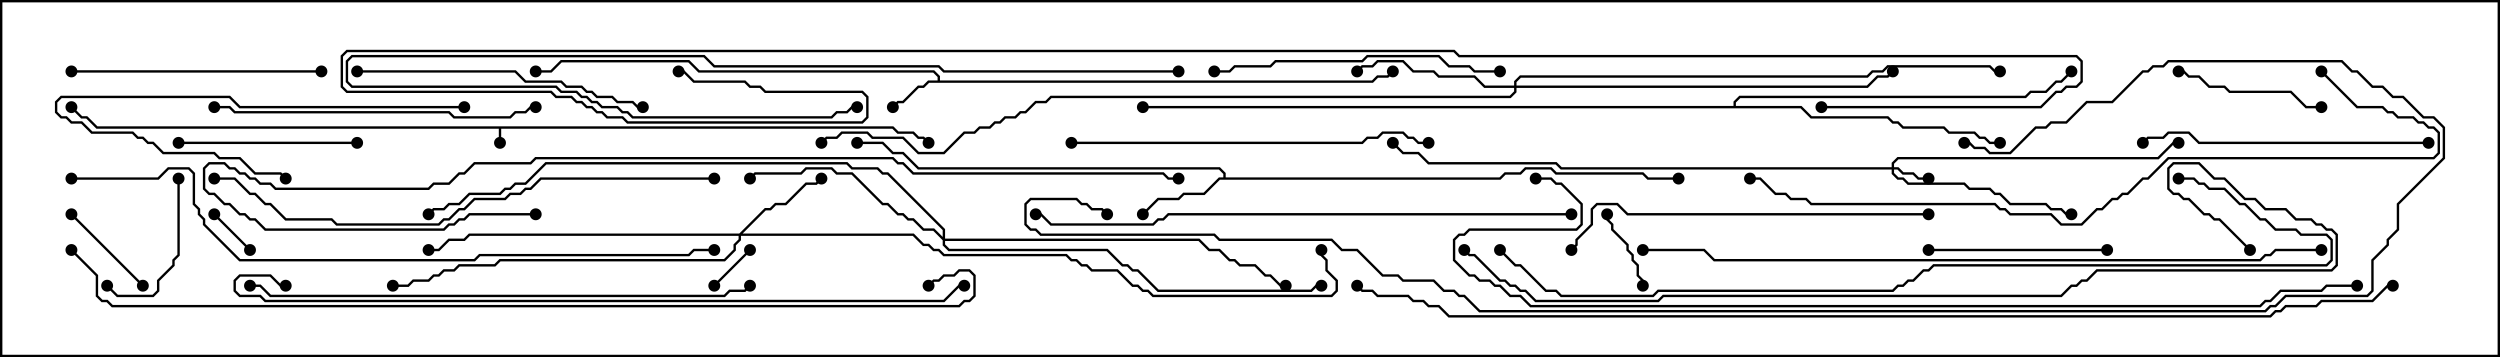 <svg version="1.1" width="105" height="15" xmlns="http://www.w3.org/2000/svg"><path d="M37.521,5.307L37.735,5.521L38.378,5.521L38.592,5.736L38.806,5.736L39.035,5.965L38.965,6.035L38.765,5.836L38.551,5.836L38.336,5.621L37.694,5.621L37.479,5.407L21.05,5.407L21.05,6L20.95,6L20.95,5.407L4.051,5.407L3.622,4.979L3.408,4.979L2.965,4.535L3.035,4.465L3.449,4.879L3.664,4.879L4.092,5.307z" stroke="none"/><path d="M39.379,3.379L39.379,3.235L39.194,3.05L29.336,3.05L28.908,2.621L23.592,2.621L23.164,3.05L22.5,3.05L22.5,2.95L23.122,2.95L23.551,2.521L28.949,2.521L29.378,2.95L39.235,2.95L39.479,3.194L39.479,3.379L57.622,3.379L57.836,3.164L58.265,3.164L58.465,2.965L58.535,3.035L58.306,3.264L57.878,3.264L57.664,3.479L39.021,3.479L38.806,3.693L38.592,3.693L37.949,4.336L37.735,4.336L37.535,4.535L37.465,4.465L37.694,4.236L37.908,4.236L38.551,3.593L38.765,3.593L38.979,3.379z" stroke="none"/><path d="M51.379,7.45L51.379,7.306L51.194,7.121L38.551,7.121L37.908,6.479L37.479,6.479L37.051,6.05L36,6.05L36,5.95L37.092,5.95L37.521,6.379L37.949,6.379L38.592,7.021L51.235,7.021L51.479,7.265L51.479,7.45L62.979,7.45L63.194,7.236L63.836,7.236L64.051,7.021L65.164,7.021L65.378,7.236L69.021,7.236L69.235,7.45L70.5,7.45L70.5,7.55L69.194,7.55L68.979,7.336L65.336,7.336L65.122,7.121L64.092,7.121L63.878,7.336L63.235,7.336L63.021,7.55L51.235,7.55L50.592,8.193L49.735,8.193L49.521,8.407L48.664,8.407L48.035,9.035L47.965,8.965L48.622,8.307L49.479,8.307L49.694,8.093L50.551,8.093L51.194,7.45z" stroke="none"/><path d="M72.807,4.45L72.807,4.265L73.051,4.021L85.051,4.021L85.265,3.807L85.908,3.807L86.336,3.379L86.551,3.379L86.965,2.965L87.035,3.035L86.592,3.479L86.378,3.479L85.949,3.907L85.306,3.907L85.092,4.121L73.092,4.121L72.907,4.306L72.907,4.45L75.664,4.45L76.092,4.879L79.306,4.879L79.521,5.093L79.735,5.093L79.949,5.307L81.664,5.307L81.878,5.521L82.949,5.521L83.164,5.736L83.378,5.736L83.592,5.95L84,5.95L84,6.05L83.551,6.05L83.336,5.836L83.122,5.836L82.908,5.621L81.836,5.621L81.622,5.407L79.908,5.407L79.694,5.193L79.479,5.193L79.265,4.979L76.051,4.979L75.622,4.55L48,4.55L48,4.45z" stroke="none"/><path d="M79.45,7.021L79.45,6.836L79.694,6.593L90.622,6.593L91.265,5.95L91.5,5.95L91.5,6.05L91.306,6.05L90.664,6.693L79.735,6.693L79.55,6.878L79.55,7.021L79.735,7.021L79.949,7.236L80.378,7.236L80.592,7.45L81,7.45L81,7.55L80.551,7.55L80.336,7.336L79.908,7.336L79.694,7.121L79.55,7.121L79.55,7.265L79.735,7.45L79.949,7.45L80.164,7.664L82.521,7.664L82.735,7.879L83.592,7.879L83.806,8.093L84.021,8.093L84.449,8.521L85.949,8.521L86.164,8.736L86.592,8.736L86.806,8.95L87,8.95L87,9.05L86.765,9.05L86.551,8.836L86.122,8.836L85.908,8.621L84.408,8.621L83.979,8.193L83.765,8.193L83.551,7.979L82.694,7.979L82.479,7.764L80.122,7.764L79.908,7.55L79.694,7.55L79.45,7.306L79.45,7.121L65.551,7.121L65.336,6.907L59.979,6.907L59.551,6.479L58.908,6.479L58.465,6.035L58.535,5.965L58.949,6.379L59.592,6.379L60.021,6.807L65.378,6.807L65.592,7.021z" stroke="none"/><path d="M31.051,9.807L32.122,8.736L32.336,8.736L32.551,8.521L32.979,8.521L33.836,7.664L34.265,7.664L34.465,7.465L34.535,7.535L34.306,7.764L33.878,7.764L33.021,8.621L32.592,8.621L32.378,8.836L32.164,8.836L31.192,9.807L38.378,9.807L38.806,10.236L39.021,10.236L39.235,10.45L39.449,10.45L39.664,10.664L44.806,10.664L45.021,10.879L45.235,10.879L45.449,11.093L45.664,11.093L45.878,11.307L46.949,11.307L47.592,11.95L47.806,11.95L48.021,12.164L48.235,12.164L48.449,12.379L55.908,12.379L56.093,12.194L56.093,11.806L55.664,11.378L55.664,10.949L55.45,10.735L55.45,10.5L55.55,10.5L55.55,10.694L55.764,10.908L55.764,11.336L56.193,11.765L56.193,12.235L55.949,12.479L48.408,12.479L48.194,12.264L47.979,12.264L47.765,12.05L47.551,12.05L46.908,11.407L45.836,11.407L45.622,11.193L45.408,11.193L45.194,10.979L44.979,10.979L44.765,10.764L39.622,10.764L39.408,10.55L39.194,10.55L38.979,10.336L38.765,10.336L38.336,9.907L31.121,9.907L31.121,10.092L30.907,10.306L30.907,10.521L30.449,10.979L21.021,10.979L20.806,11.193L19.306,11.193L19.092,11.407L18.664,11.407L18.449,11.621L18.235,11.621L18.021,11.836L17.378,11.836L17.164,12.05L16.5,12.05L16.5,11.95L17.122,11.95L17.336,11.736L17.979,11.736L18.194,11.521L18.408,11.521L18.622,11.307L19.051,11.307L19.265,11.093L20.765,11.093L20.979,10.879L30.408,10.879L30.807,10.479L30.807,10.265L31.021,10.051L31.021,9.907L19.735,9.907L19.521,10.121L18.878,10.121L18.449,10.55L18,10.55L18,10.45L18.408,10.45L18.836,10.021L19.479,10.021L19.694,9.807z" stroke="none"/><path d="M63.593,3.593L63.593,3.408L63.836,3.164L78.408,3.164L78.622,2.95L79.051,2.95L79.265,2.736L83.592,2.736L83.806,2.95L84,2.95L84,3.05L83.765,3.05L83.551,2.836L79.306,2.836L79.092,3.05L78.664,3.05L78.449,3.264L63.878,3.264L63.693,3.449L63.693,3.593L78.408,3.593L78.836,3.164L79.265,3.164L79.465,2.965L79.535,3.035L79.306,3.264L78.878,3.264L78.449,3.693L63.693,3.693L63.693,3.878L63.449,4.121L44.164,4.121L43.949,4.336L43.521,4.336L43.092,4.764L42.878,4.764L42.664,4.979L42.235,4.979L42.021,5.193L41.806,5.193L41.592,5.407L41.164,5.407L40.949,5.621L40.521,5.621L39.664,6.479L38.551,6.479L37.908,5.836L36.622,5.836L36.408,5.621L35.378,5.621L35.164,5.836L34.735,5.836L34.535,6.035L34.465,5.965L34.694,5.736L35.122,5.736L35.336,5.521L36.449,5.521L36.664,5.736L37.949,5.736L38.592,6.379L39.622,6.379L40.479,5.521L40.908,5.521L41.122,5.307L41.551,5.307L41.765,5.093L41.979,5.093L42.194,4.879L42.622,4.879L42.836,4.664L43.051,4.664L43.479,4.236L43.908,4.236L44.122,4.021L63.408,4.021L63.593,3.836L63.593,3.693L62.336,3.693L61.908,3.264L60.408,3.264L60.194,3.05L59.336,3.05L58.908,2.621L57.878,2.621L57.664,2.836L57.235,2.836L57.035,3.035L56.965,2.965L57.194,2.736L57.622,2.736L57.836,2.521L58.949,2.521L59.378,2.95L60.235,2.95L60.449,3.164L61.949,3.164L62.378,3.593z" stroke="none"/><path d="M39.593,9.951L39.593,9.664L37.265,7.336L37.051,7.336L36.836,7.121L35.765,7.121L35.551,6.907L22.949,6.907L22.092,7.764L21.664,7.764L21.449,7.979L21.235,7.979L21.021,8.193L19.735,8.193L19.306,8.621L18.878,8.621L18.664,8.836L18.235,8.836L18.035,9.035L17.965,8.965L18.194,8.736L18.622,8.736L18.836,8.521L19.265,8.521L19.694,8.093L20.979,8.093L21.194,7.879L21.408,7.879L21.622,7.664L22.051,7.664L22.908,6.807L35.592,6.807L35.806,7.021L36.878,7.021L37.092,7.236L37.306,7.236L39.693,9.622L39.693,10.021L50.378,10.021L50.806,10.45L51.235,10.45L51.664,10.879L51.878,10.879L52.092,11.093L52.735,11.093L53.164,11.521L53.378,11.521L53.806,11.95L54,11.95L54,12.05L53.765,12.05L53.336,11.621L53.122,11.621L52.694,11.193L52.051,11.193L51.836,10.979L51.622,10.979L51.194,10.55L50.765,10.55L50.336,10.121L39.693,10.121L39.693,10.265L39.878,10.45L46.521,10.45L47.164,11.093L47.378,11.093L47.592,11.307L47.806,11.307L48.664,12.164L55.051,12.164L55.265,11.95L55.5,11.95L55.5,12.05L55.306,12.05L55.092,12.264L48.622,12.264L47.765,11.407L47.551,11.407L47.336,11.193L47.122,11.193L46.479,10.55L39.836,10.55L39.593,10.306L39.593,10.092L39.194,9.693L38.765,9.693L38.336,9.264L38.122,9.264L37.908,9.05L37.694,9.05L37.265,8.621L37.051,8.621L35.765,7.336L35.122,7.336L34.908,7.121L33.878,7.121L33.664,7.336L31.735,7.336L31.535,7.535L31.465,7.465L31.694,7.236L33.622,7.236L33.836,7.021L34.949,7.021L35.164,7.236L35.806,7.236L37.092,8.521L37.306,8.521L37.735,8.95L37.949,8.95L38.164,9.164L38.378,9.164L38.806,9.593L39.235,9.593z" stroke="none"/><path d="M30.035,12.035L29.965,11.965L31.465,10.465L31.535,10.535z" stroke="none"/><path d="M10.535,10.465L10.465,10.535L8.965,9.035L9.035,8.965z" stroke="none"/><path d="M67.45,9L67.55,9L67.55,9.194L67.764,9.408L67.764,9.622L68.407,10.265L68.407,10.479L68.621,10.694L68.621,10.908L68.836,11.122L68.836,11.551L69.05,11.765L69.05,12L68.95,12L68.95,11.806L68.736,11.592L68.736,11.164L68.521,10.949L68.521,10.735L68.307,10.521L68.307,10.306L67.664,9.664L67.664,9.449L67.45,9.235z" stroke="none"/><path d="M6.035,11.965L5.965,12.035L2.965,9.035L3.035,8.965z" stroke="none"/><path d="M7.45,7.5L7.55,7.5L7.55,10.735L7.336,10.949L7.336,11.164L6.693,11.806L6.693,12.235L6.449,12.479L4.908,12.479L4.465,12.035L4.535,11.965L4.949,12.379L6.408,12.379L6.593,12.194L6.593,11.765L7.236,11.122L7.236,10.908L7.45,10.694z" stroke="none"/><path d="M91.5,3.05L91.5,2.95L91.735,2.95L91.949,3.164L92.378,3.164L92.806,3.593L93.449,3.593L93.664,3.807L96.235,3.807L96.878,4.45L97.5,4.45L97.5,4.55L96.836,4.55L96.194,3.907L93.622,3.907L93.408,3.693L92.765,3.693L92.336,3.264L91.908,3.264L91.694,3.05z" stroke="none"/><path d="M88.5,10.45L88.5,10.55L81,10.55L81,10.45z" stroke="none"/><path d="M7.5,6.05L7.5,5.95L15,5.95L15,6.05z" stroke="none"/><path d="M19.5,4.45L19.5,4.55L10.051,4.55L9.622,4.121L2.592,4.121L2.407,4.306L2.407,4.694L2.592,4.879L2.806,4.879L3.021,5.093L3.449,5.093L3.878,5.521L5.592,5.521L5.806,5.736L6.021,5.736L6.235,5.95L6.449,5.95L6.878,6.379L9.021,6.379L9.235,6.593L10.092,6.593L10.735,7.236L11.806,7.236L12.035,7.465L11.965,7.535L11.765,7.336L10.694,7.336L10.051,6.693L9.194,6.693L8.979,6.479L6.836,6.479L6.408,6.05L6.194,6.05L5.979,5.836L5.765,5.836L5.551,5.621L3.836,5.621L3.408,5.193L2.979,5.193L2.765,4.979L2.551,4.979L2.307,4.735L2.307,4.265L2.551,4.021L9.664,4.021L10.092,4.45z" stroke="none"/><path d="M13.5,2.95L13.5,3.05L3,3.05L3,2.95z" stroke="none"/><path d="M102,5.95L102,6.05L92.336,6.05L91.908,5.621L91.092,5.621L90.878,5.836L90.235,5.836L90.035,6.035L89.965,5.965L90.194,5.736L90.836,5.736L91.051,5.521L91.949,5.521L92.378,5.95z" stroke="none"/><path d="M63,2.95L63,3.05L61.908,3.05L61.694,2.836L60.836,2.836L60.408,2.407L57.449,2.407L57.235,2.621L53.592,2.621L53.378,2.836L51.878,2.836L51.664,3.05L51,3.05L51,2.95L51.622,2.95L51.836,2.736L53.336,2.736L53.551,2.521L57.194,2.521L57.408,2.307L60.449,2.307L60.878,2.736L61.735,2.736L61.949,2.95z" stroke="none"/><path d="M15,3.05L15,2.95L21.664,2.95L22.092,3.379L23.592,3.379L23.806,3.593L24.449,3.593L24.664,3.807L24.878,3.807L25.092,4.021L25.735,4.021L25.949,4.236L26.592,4.236L26.806,4.45L27,4.45L27,4.55L26.765,4.55L26.551,4.336L25.908,4.336L25.694,4.121L25.051,4.121L24.836,3.907L24.622,3.907L24.408,3.693L23.765,3.693L23.551,3.479L22.051,3.479L21.622,3.05z" stroke="none"/><path d="M9,4.55L9,4.45L9.664,4.45L9.878,4.664L18.878,4.664L19.092,4.879L21.408,4.879L21.622,4.664L22.051,4.664L22.265,4.45L22.5,4.45L22.5,4.55L22.306,4.55L22.092,4.764L21.664,4.764L21.449,4.979L19.051,4.979L18.836,4.764L9.836,4.764L9.622,4.55z" stroke="none"/><path d="M49.5,2.95L49.5,3.05L39.622,3.05L39.408,2.836L29.979,2.836L29.551,2.407L14.806,2.407L14.621,2.592L14.621,3.408L14.806,3.593L23.378,3.593L23.592,3.807L24.235,3.807L24.449,4.021L24.664,4.021L24.878,4.236L25.092,4.236L25.306,4.45L25.949,4.45L26.164,4.664L26.378,4.664L26.592,4.879L34.908,4.879L35.122,4.664L35.551,4.664L35.765,4.45L36,4.45L36,4.55L35.806,4.55L35.592,4.764L35.164,4.764L34.949,4.979L26.551,4.979L26.336,4.764L26.122,4.764L25.908,4.55L25.265,4.55L25.051,4.336L24.836,4.336L24.622,4.121L24.408,4.121L24.194,3.907L23.551,3.907L23.336,3.693L14.765,3.693L14.521,3.449L14.521,2.551L14.765,2.307L29.592,2.307L30.021,2.736L39.449,2.736L39.664,2.95z" stroke="none"/><path d="M45,6.05L45,5.95L57.194,5.95L57.408,5.736L57.836,5.736L58.051,5.521L58.949,5.521L59.164,5.736L59.378,5.736L59.592,5.95L60,5.95L60,6.05L59.551,6.05L59.336,5.836L59.122,5.836L58.908,5.621L58.092,5.621L57.878,5.836L57.449,5.836L57.235,6.05z" stroke="none"/><path d="M81,8.95L81,9.05L68.336,9.05L67.908,8.621L67.092,8.621L66.907,8.806L66.907,9.449L66.264,10.092L66.264,10.306L66.035,10.535L65.965,10.465L66.164,10.265L66.164,10.051L66.807,9.408L66.807,8.765L67.051,8.521L67.949,8.521L68.378,8.95z" stroke="none"/><path d="M10.5,12.05L10.5,11.95L10.949,11.95L11.378,12.379L30.408,12.379L30.622,12.164L31.265,12.164L31.465,11.965L31.535,12.035L31.306,12.264L30.664,12.264L30.449,12.479L11.336,12.479L10.908,12.05z" stroke="none"/><path d="M30,7.45L30,7.55L22.735,7.55L22.306,7.979L22.092,7.979L21.878,8.193L21.449,8.193L21.235,8.407L19.949,8.407L19.521,8.836L19.306,8.836L18.878,9.264L18.664,9.264L18.449,9.479L14.122,9.479L13.908,9.264L11.979,9.264L11.336,8.621L11.122,8.621L10.694,8.193L10.479,8.193L9.836,7.55L9,7.55L9,7.45L9.878,7.45L10.521,8.093L10.735,8.093L11.164,8.521L11.378,8.521L12.021,9.164L13.949,9.164L14.164,9.379L18.408,9.379L18.622,9.164L18.836,9.164L19.265,8.736L19.479,8.736L19.908,8.307L21.194,8.307L21.408,8.093L21.836,8.093L22.051,7.879L22.265,7.879L22.694,7.45z" stroke="none"/><path d="M66,8.95L66,9.05L49.092,9.05L48.878,9.264L48.664,9.264L48.449,9.479L44.122,9.479L43.694,9.05L43.5,9.05L43.5,8.95L43.735,8.95L44.164,9.379L48.408,9.379L48.622,9.164L48.836,9.164L49.051,8.95z" stroke="none"/><path d="M97.465,3.035L97.535,2.965L99.021,4.45L100.092,4.45L100.306,4.664L100.521,4.664L100.735,4.879L101.378,4.879L101.592,5.093L101.806,5.093L102.021,5.307L102.235,5.307L102.479,5.551L102.479,6.449L102.235,6.693L91.092,6.693L90.235,7.55L90.021,7.55L89.378,8.193L89.164,8.193L88.949,8.407L88.735,8.407L88.306,8.836L88.092,8.836L87.449,9.479L86.551,9.479L86.122,9.05L84.408,9.05L84.194,8.836L83.979,8.836L83.765,8.621L76.051,8.621L75.836,8.407L75.194,8.407L74.979,8.193L74.551,8.193L73.908,7.55L73.5,7.55L73.5,7.45L73.949,7.45L74.592,8.093L75.021,8.093L75.235,8.307L75.878,8.307L76.092,8.521L83.806,8.521L84.021,8.736L84.235,8.736L84.449,8.95L86.164,8.95L86.592,9.379L87.408,9.379L88.051,8.736L88.265,8.736L88.694,8.307L88.908,8.307L89.122,8.093L89.336,8.093L89.979,7.45L90.194,7.45L91.051,6.593L102.194,6.593L102.379,6.408L102.379,5.592L102.194,5.407L101.979,5.407L101.765,5.193L101.551,5.193L101.336,4.979L100.694,4.979L100.479,4.764L100.265,4.764L100.051,4.55L98.979,4.55z" stroke="none"/><path d="M22.5,8.95L22.5,9.05L19.735,9.05L19.521,9.264L19.306,9.264L19.092,9.479L18.878,9.479L18.664,9.693L11.122,9.693L10.694,9.264L10.479,9.264L10.265,9.05L10.051,9.05L9.622,8.621L9.408,8.621L8.979,8.193L8.765,8.193L8.521,7.949L8.521,7.051L8.765,6.807L9.449,6.807L9.664,7.021L9.878,7.021L10.092,7.236L10.306,7.236L10.521,7.45L10.735,7.45L10.949,7.664L11.378,7.664L11.592,7.879L17.979,7.879L18.194,7.664L18.836,7.664L19.265,7.236L19.479,7.236L19.908,6.807L22.265,6.807L22.479,6.593L37.521,6.593L37.735,6.807L37.949,6.807L38.378,7.236L48.878,7.236L49.092,7.45L49.5,7.45L49.5,7.55L49.051,7.55L48.836,7.336L38.336,7.336L37.908,6.907L37.694,6.907L37.479,6.693L22.521,6.693L22.306,6.907L19.949,6.907L19.521,7.336L19.306,7.336L18.878,7.764L18.235,7.764L18.021,7.979L11.551,7.979L11.336,7.764L10.908,7.764L10.694,7.55L10.479,7.55L10.265,7.336L10.051,7.336L9.836,7.121L9.622,7.121L9.408,6.907L8.806,6.907L8.621,7.092L8.621,7.908L8.806,8.093L9.021,8.093L9.449,8.521L9.664,8.521L10.092,8.95L10.306,8.95L10.521,9.164L10.735,9.164L11.164,9.593L18.622,9.593L18.836,9.379L19.051,9.379L19.265,9.164L19.479,9.164L19.694,8.95z" stroke="none"/><path d="M3,7.55L3,7.45L6.622,7.45L7.051,7.021L7.949,7.021L8.193,7.265L8.193,8.551L8.407,8.765L8.407,8.979L8.621,9.194L8.621,9.408L10.092,10.879L19.908,10.879L20.122,10.664L28.908,10.664L29.122,10.45L30,10.45L30,10.55L29.164,10.55L28.949,10.764L20.164,10.764L19.949,10.979L10.051,10.979L8.521,9.449L8.521,9.235L8.307,9.021L8.307,8.806L8.093,8.592L8.093,7.306L7.908,7.121L7.092,7.121L6.664,7.55z" stroke="none"/><path d="M12,11.95L12,12.05L11.765,12.05L11.336,11.621L10.092,11.621L9.907,11.806L9.907,12.194L10.092,12.379L10.949,12.379L11.164,12.593L39.622,12.593L40.265,11.95L40.5,11.95L40.5,12.05L40.306,12.05L39.664,12.693L11.122,12.693L10.908,12.479L10.051,12.479L9.807,12.235L9.807,11.765L10.051,11.521L11.378,11.521L11.806,11.95z" stroke="none"/><path d="M97.5,10.45L97.5,10.55L95.592,10.55L95.378,10.764L95.164,10.764L94.949,10.979L71.979,10.979L71.551,10.55L69,10.55L69,10.45L71.592,10.45L72.021,10.879L94.908,10.879L95.122,10.664L95.336,10.664L95.551,10.45z" stroke="none"/><path d="M91.5,7.55L91.5,7.45L92.164,7.45L92.378,7.664L92.592,7.664L92.806,7.879L93.449,7.879L94.092,8.521L94.306,8.521L94.949,9.164L95.164,9.164L95.592,9.593L96.449,9.593L96.664,9.807L97.735,9.807L97.979,10.051L97.979,10.949L97.735,11.193L81.235,11.193L81.021,11.407L80.806,11.407L80.378,11.836L80.164,11.836L79.949,12.05L79.735,12.05L79.521,12.264L69.664,12.264L69.449,12.479L65.551,12.479L65.336,12.264L64.908,12.264L63.836,11.193L63.622,11.193L62.965,10.535L63.035,10.465L63.664,11.093L63.878,11.093L64.949,12.164L65.378,12.164L65.592,12.379L69.408,12.379L69.622,12.164L79.479,12.164L79.694,11.95L79.908,11.95L80.122,11.736L80.336,11.736L80.765,11.307L80.979,11.307L81.194,11.093L97.694,11.093L97.879,10.908L97.879,10.092L97.694,9.907L96.622,9.907L96.408,9.693L95.551,9.693L95.122,9.264L94.908,9.264L94.265,8.621L94.051,8.621L93.408,7.979L92.765,7.979L92.551,7.764L92.336,7.764L92.122,7.55z" stroke="none"/><path d="M94.535,10.465L94.465,10.535L93.194,9.264L92.979,9.264L92.765,9.05L92.551,9.05L91.908,8.407L91.694,8.407L91.479,8.193L91.265,8.193L91.021,7.949L91.021,7.051L91.265,6.807L92.378,6.807L93.021,7.45L93.449,7.45L94.306,8.307L94.735,8.307L95.164,8.736L96.021,8.736L96.449,9.164L97.092,9.164L97.306,9.379L97.521,9.379L97.735,9.593L97.949,9.593L98.193,9.836L98.193,11.164L97.949,11.407L88.092,11.407L87.664,11.836L87.449,11.836L87.235,12.05L87.021,12.05L86.592,12.479L69.878,12.479L69.664,12.693L64.479,12.693L64.051,12.264L63.836,12.264L63.622,12.05L63.408,12.05L63.194,11.836L62.979,11.836L61.908,10.764L61.694,10.764L61.465,10.535L61.535,10.465L61.735,10.664L61.949,10.664L63.021,11.736L63.235,11.736L63.449,11.95L63.664,11.95L63.878,12.164L64.092,12.164L64.521,12.593L69.622,12.593L69.836,12.379L86.551,12.379L86.979,11.95L87.194,11.95L87.408,11.736L87.622,11.736L88.051,11.307L97.908,11.307L98.093,11.122L98.093,9.878L97.908,9.693L97.694,9.693L97.479,9.479L97.265,9.479L97.051,9.264L96.408,9.264L95.979,8.836L95.122,8.836L94.694,8.407L94.265,8.407L93.408,7.55L92.979,7.55L92.336,6.907L91.306,6.907L91.121,7.092L91.121,7.908L91.306,8.093L91.521,8.093L91.735,8.307L91.949,8.307L92.592,8.95L92.806,8.95L93.021,9.164L93.235,9.164z" stroke="none"/><path d="M64.5,7.55L64.5,7.45L65.164,7.45L65.378,7.664L65.592,7.664L66.479,8.551L66.479,9.449L66.235,9.693L61.735,9.693L61.521,9.907L61.306,9.907L61.121,10.092L61.121,10.908L61.735,11.521L61.949,11.521L62.164,11.736L62.592,11.736L62.806,11.95L63.021,11.95L63.449,12.379L63.878,12.379L64.306,12.807L94.908,12.807L95.122,12.593L95.336,12.593L95.765,12.164L97.479,12.164L97.694,11.95L99,11.95L99,12.05L97.735,12.05L97.521,12.264L95.806,12.264L95.378,12.693L95.164,12.693L94.949,12.907L64.265,12.907L63.836,12.479L63.408,12.479L62.979,12.05L62.765,12.05L62.551,11.836L62.122,11.836L61.908,11.621L61.694,11.621L61.021,10.949L61.021,10.051L61.265,9.807L61.479,9.807L61.694,9.593L66.194,9.593L66.379,9.408L66.379,8.592L65.551,7.764L65.336,7.764L65.122,7.55z" stroke="none"/><path d="M2.965,10.535L3.035,10.465L4.121,11.551L4.121,12.408L4.306,12.593L4.521,12.593L4.735,12.807L40.265,12.807L40.479,12.593L40.694,12.593L40.879,12.408L40.879,11.592L40.694,11.407L40.306,11.407L40.092,11.621L39.664,11.621L39.449,11.836L39.235,11.836L39.035,12.035L38.965,11.965L39.194,11.736L39.408,11.736L39.622,11.521L40.051,11.521L40.265,11.307L40.735,11.307L40.979,11.551L40.979,12.449L40.735,12.693L40.521,12.693L40.306,12.907L4.694,12.907L4.479,12.693L4.265,12.693L4.021,12.449L4.021,11.592z" stroke="none"/><path d="M82.5,6.05L82.5,5.95L82.735,5.95L82.949,6.164L83.378,6.164L83.592,6.379L84.408,6.379L85.479,5.307L85.908,5.307L86.122,5.093L86.765,5.093L87.622,4.236L88.694,4.236L89.979,2.95L90.194,2.95L90.408,2.736L90.836,2.736L91.051,2.521L98.378,2.521L98.806,2.95L99.021,2.95L99.664,3.593L100.092,3.593L100.521,4.021L100.949,4.021L101.806,4.879L102.235,4.879L102.693,5.336L102.693,6.664L100.764,8.592L100.764,9.664L100.336,10.092L100.336,10.306L99.693,10.949L99.693,12.235L99.449,12.479L96.021,12.479L95.592,12.907L95.378,12.907L95.164,13.121L62.122,13.121L61.479,12.479L61.265,12.479L61.051,12.264L60.622,12.264L60.194,11.836L58.908,11.836L58.694,11.621L58.051,11.621L56.979,10.55L56.336,10.55L55.908,10.121L51.194,10.121L50.979,9.907L43.694,9.907L43.479,9.693L43.265,9.693L43.021,9.449L43.021,8.551L43.265,8.307L45.235,8.307L45.449,8.521L45.664,8.521L45.878,8.736L46.306,8.736L46.535,8.965L46.465,9.035L46.265,8.836L45.836,8.836L45.622,8.621L45.408,8.621L45.194,8.407L43.306,8.407L43.121,8.592L43.121,9.408L43.306,9.593L43.521,9.593L43.735,9.807L51.021,9.807L51.235,10.021L55.949,10.021L56.378,10.45L57.021,10.45L58.092,11.521L58.735,11.521L58.949,11.736L60.235,11.736L60.664,12.164L61.092,12.164L61.306,12.379L61.521,12.379L62.164,13.021L95.122,13.021L95.336,12.807L95.551,12.807L95.979,12.379L99.408,12.379L99.593,12.194L99.593,10.908L100.236,10.265L100.236,10.051L100.664,9.622L100.664,8.551L102.593,6.622L102.593,5.378L102.194,4.979L101.765,4.979L100.908,4.121L100.479,4.121L100.051,3.693L99.622,3.693L98.979,3.05L98.765,3.05L98.336,2.621L91.092,2.621L90.878,2.836L90.449,2.836L90.235,3.05L90.021,3.05L88.735,4.336L87.664,4.336L86.806,5.193L86.164,5.193L85.949,5.407L85.521,5.407L84.449,6.479L83.551,6.479L83.336,6.264L82.908,6.264L82.694,6.05z" stroke="none"/><path d="M100.5,11.95L100.5,12.05L100.306,12.05L99.664,12.693L97.521,12.693L97.306,12.907L96.021,12.907L95.806,13.121L95.592,13.121L95.378,13.336L60.836,13.336L60.408,12.907L59.979,12.907L59.765,12.693L59.336,12.693L59.122,12.479L57.836,12.479L57.622,12.264L57.194,12.264L56.965,12.035L57.035,11.965L57.235,12.164L57.664,12.164L57.878,12.379L59.164,12.379L59.378,12.593L59.806,12.593L60.021,12.807L60.449,12.807L60.878,13.236L95.336,13.236L95.551,13.021L95.765,13.021L95.979,12.807L97.265,12.807L97.479,12.593L99.622,12.593L100.265,11.95z" stroke="none"/><path d="M76.5,4.55L76.5,4.45L85.694,4.45L86.336,3.807L86.551,3.807L86.765,3.593L87.194,3.593L87.379,3.408L87.379,2.592L87.194,2.407L61.265,2.407L61.051,2.193L14.592,2.193L14.407,2.378L14.407,3.622L14.592,3.807L23.164,3.807L23.378,4.021L24.021,4.021L24.235,4.236L24.449,4.236L24.664,4.45L24.878,4.45L25.092,4.664L25.306,4.664L25.521,4.879L26.164,4.879L26.378,5.093L36.194,5.093L36.379,4.908L36.379,4.092L36.194,3.907L32.122,3.907L31.908,3.693L31.479,3.693L31.265,3.479L29.122,3.479L28.694,3.05L28.5,3.05L28.5,2.95L28.735,2.95L29.164,3.379L31.306,3.379L31.521,3.593L31.949,3.593L32.164,3.807L36.235,3.807L36.479,4.051L36.479,4.949L36.235,5.193L26.336,5.193L26.122,4.979L25.479,4.979L25.265,4.764L25.051,4.764L24.836,4.55L24.622,4.55L24.408,4.336L24.194,4.336L23.979,4.121L23.336,4.121L23.122,3.907L14.551,3.907L14.307,3.664L14.307,2.336L14.551,2.093L61.092,2.093L61.306,2.307L87.235,2.307L87.479,2.551L87.479,3.449L87.235,3.693L86.806,3.693L86.592,3.907L86.378,3.907L85.735,4.55z" stroke="none"/><circle cx="21" cy="6" r="0.25" stroke-width="0" fill="#000" /><circle cx="39" cy="6" r="0.25" stroke-width="0" fill="#000" /><circle cx="3" cy="4.5" r="0.25" stroke-width="0" fill="#000" /><circle cx="37.5" cy="4.5" r="0.25" stroke-width="0" fill="#000" /><circle cx="22.5" cy="3" r="0.25" stroke-width="0" fill="#000" /><circle cx="58.5" cy="3" r="0.25" stroke-width="0" fill="#000" /><circle cx="48" cy="9" r="0.25" stroke-width="0" fill="#000" /><circle cx="36" cy="6" r="0.25" stroke-width="0" fill="#000" /><circle cx="70.5" cy="7.5" r="0.25" stroke-width="0" fill="#000" /><circle cx="84" cy="6" r="0.25" stroke-width="0" fill="#000" /><circle cx="87" cy="3" r="0.25" stroke-width="0" fill="#000" /><circle cx="48" cy="4.5" r="0.25" stroke-width="0" fill="#000" /><circle cx="81" cy="7.5" r="0.25" stroke-width="0" fill="#000" /><circle cx="87" cy="9" r="0.25" stroke-width="0" fill="#000" /><circle cx="91.5" cy="6" r="0.25" stroke-width="0" fill="#000" /><circle cx="58.5" cy="6" r="0.25" stroke-width="0" fill="#000" /><circle cx="34.5" cy="7.5" r="0.25" stroke-width="0" fill="#000" /><circle cx="18" cy="10.5" r="0.25" stroke-width="0" fill="#000" /><circle cx="16.5" cy="12" r="0.25" stroke-width="0" fill="#000" /><circle cx="55.5" cy="10.5" r="0.25" stroke-width="0" fill="#000" /><circle cx="57" cy="3" r="0.25" stroke-width="0" fill="#000" /><circle cx="79.5" cy="3" r="0.25" stroke-width="0" fill="#000" /><circle cx="84" cy="3" r="0.25" stroke-width="0" fill="#000" /><circle cx="34.5" cy="6" r="0.25" stroke-width="0" fill="#000" /><circle cx="31.5" cy="7.5" r="0.25" stroke-width="0" fill="#000" /><circle cx="54" cy="12" r="0.25" stroke-width="0" fill="#000" /><circle cx="55.5" cy="12" r="0.25" stroke-width="0" fill="#000" /><circle cx="18" cy="9" r="0.25" stroke-width="0" fill="#000" /><circle cx="30" cy="12" r="0.25" stroke-width="0" fill="#000" /><circle cx="31.5" cy="10.5" r="0.25" stroke-width="0" fill="#000" /><circle cx="10.5" cy="10.5" r="0.25" stroke-width="0" fill="#000" /><circle cx="9" cy="9" r="0.25" stroke-width="0" fill="#000" /><circle cx="67.5" cy="9" r="0.25" stroke-width="0" fill="#000" /><circle cx="69" cy="12" r="0.25" stroke-width="0" fill="#000" /><circle cx="6" cy="12" r="0.25" stroke-width="0" fill="#000" /><circle cx="3" cy="9" r="0.25" stroke-width="0" fill="#000" /><circle cx="7.5" cy="7.5" r="0.25" stroke-width="0" fill="#000" /><circle cx="4.5" cy="12" r="0.25" stroke-width="0" fill="#000" /><circle cx="91.5" cy="3" r="0.25" stroke-width="0" fill="#000" /><circle cx="97.5" cy="4.5" r="0.25" stroke-width="0" fill="#000" /><circle cx="88.5" cy="10.5" r="0.25" stroke-width="0" fill="#000" /><circle cx="81" cy="10.5" r="0.25" stroke-width="0" fill="#000" /><circle cx="7.5" cy="6" r="0.25" stroke-width="0" fill="#000" /><circle cx="15" cy="6" r="0.25" stroke-width="0" fill="#000" /><circle cx="19.5" cy="4.5" r="0.25" stroke-width="0" fill="#000" /><circle cx="12" cy="7.5" r="0.25" stroke-width="0" fill="#000" /><circle cx="13.5" cy="3" r="0.25" stroke-width="0" fill="#000" /><circle cx="3" cy="3" r="0.25" stroke-width="0" fill="#000" /><circle cx="102" cy="6" r="0.25" stroke-width="0" fill="#000" /><circle cx="90" cy="6" r="0.25" stroke-width="0" fill="#000" /><circle cx="63" cy="3" r="0.25" stroke-width="0" fill="#000" /><circle cx="51" cy="3" r="0.25" stroke-width="0" fill="#000" /><circle cx="15" cy="3" r="0.25" stroke-width="0" fill="#000" /><circle cx="27" cy="4.5" r="0.25" stroke-width="0" fill="#000" /><circle cx="9" cy="4.5" r="0.25" stroke-width="0" fill="#000" /><circle cx="22.5" cy="4.5" r="0.25" stroke-width="0" fill="#000" /><circle cx="49.5" cy="3" r="0.25" stroke-width="0" fill="#000" /><circle cx="36" cy="4.5" r="0.25" stroke-width="0" fill="#000" /><circle cx="45" cy="6" r="0.25" stroke-width="0" fill="#000" /><circle cx="60" cy="6" r="0.25" stroke-width="0" fill="#000" /><circle cx="81" cy="9" r="0.25" stroke-width="0" fill="#000" /><circle cx="66" cy="10.5" r="0.25" stroke-width="0" fill="#000" /><circle cx="10.5" cy="12" r="0.25" stroke-width="0" fill="#000" /><circle cx="31.5" cy="12" r="0.25" stroke-width="0" fill="#000" /><circle cx="30" cy="7.5" r="0.25" stroke-width="0" fill="#000" /><circle cx="9" cy="7.5" r="0.25" stroke-width="0" fill="#000" /><circle cx="66" cy="9" r="0.25" stroke-width="0" fill="#000" /><circle cx="43.5" cy="9" r="0.25" stroke-width="0" fill="#000" /><circle cx="97.5" cy="3" r="0.25" stroke-width="0" fill="#000" /><circle cx="73.5" cy="7.5" r="0.25" stroke-width="0" fill="#000" /><circle cx="22.5" cy="9" r="0.25" stroke-width="0" fill="#000" /><circle cx="49.5" cy="7.5" r="0.25" stroke-width="0" fill="#000" /><circle cx="3" cy="7.5" r="0.25" stroke-width="0" fill="#000" /><circle cx="30" cy="10.5" r="0.25" stroke-width="0" fill="#000" /><circle cx="12" cy="12" r="0.25" stroke-width="0" fill="#000" /><circle cx="40.5" cy="12" r="0.25" stroke-width="0" fill="#000" /><circle cx="97.5" cy="10.5" r="0.25" stroke-width="0" fill="#000" /><circle cx="69" cy="10.5" r="0.25" stroke-width="0" fill="#000" /><circle cx="91.5" cy="7.5" r="0.25" stroke-width="0" fill="#000" /><circle cx="63" cy="10.5" r="0.25" stroke-width="0" fill="#000" /><circle cx="94.5" cy="10.5" r="0.25" stroke-width="0" fill="#000" /><circle cx="61.5" cy="10.5" r="0.25" stroke-width="0" fill="#000" /><circle cx="64.5" cy="7.5" r="0.25" stroke-width="0" fill="#000" /><circle cx="99" cy="12" r="0.25" stroke-width="0" fill="#000" /><circle cx="3" cy="10.5" r="0.25" stroke-width="0" fill="#000" /><circle cx="39" cy="12" r="0.25" stroke-width="0" fill="#000" /><circle cx="82.5" cy="6" r="0.25" stroke-width="0" fill="#000" /><circle cx="46.5" cy="9" r="0.25" stroke-width="0" fill="#000" /><circle cx="100.5" cy="12" r="0.25" stroke-width="0" fill="#000" /><circle cx="57" cy="12" r="0.25" stroke-width="0" fill="#000" /><circle cx="76.5" cy="4.5" r="0.25" stroke-width="0" fill="#000" /><circle cx="28.5" cy="3" r="0.25" stroke-width="0" fill="#000" /><rect x="0" y="0" width="105" height="15" stroke-width="0.2" stroke="#000" fill="none" /></svg>